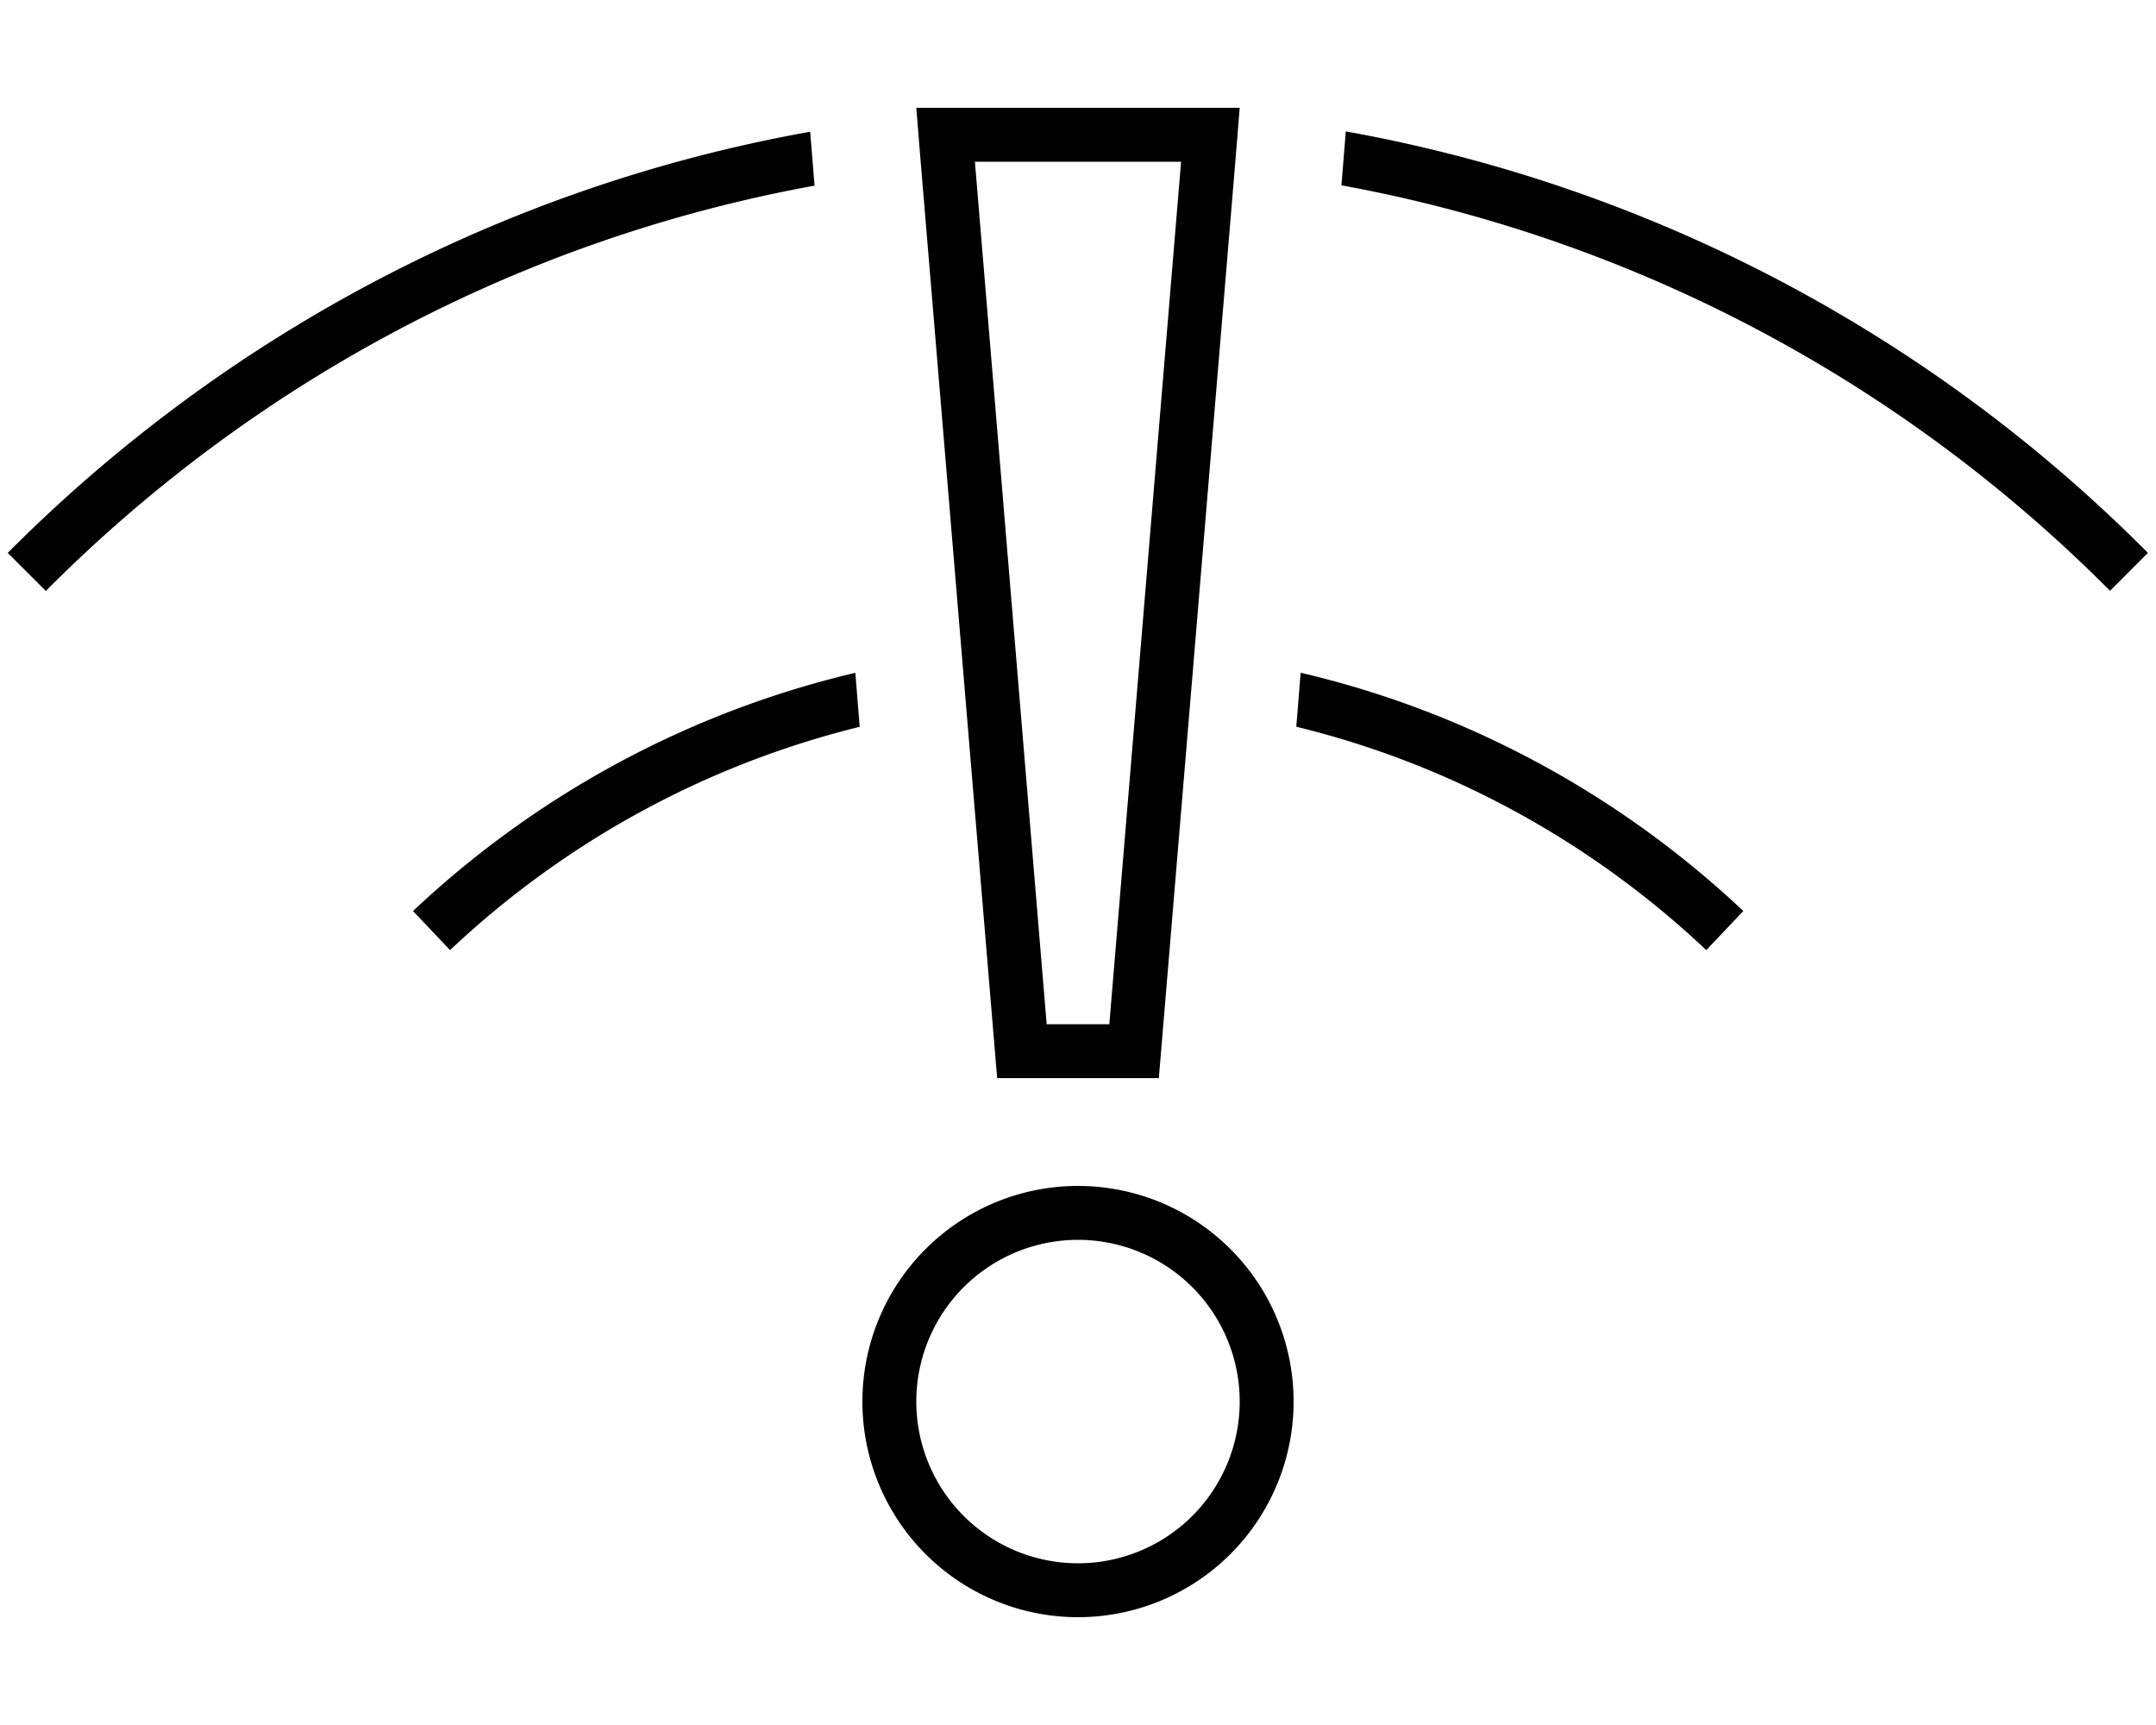 <svg xmlns="http://www.w3.org/2000/svg" viewBox="0 0 640 512" fill="currentColor" class="svgBox" id="wifi-exclamation-b-t"><path d="M329.3 304H310.7L289.4 48h61.2L329.3 304zM296 320h48L366.7 48 368 32H351.9 288.1 272l1.3 16L296 320zm-40 96a64 64 0 1 0 128 0 64 64 0 1 0 -128 0zM386.1 199.6l-1.3 16.1c46.4 11.3 88.1 34.6 121.7 66.3l11-11.6c-36.2-34.1-81.3-59-131.3-70.7zM255.2 215.8l-1.3-16.1c-50.1 11.8-95.1 36.6-131.3 70.7l11 11.6c33.6-31.7 75.3-54.9 121.7-66.3zm371.1-40.4l11.3-11.3C574.3 100.4 491.8 55.6 399.5 39l-1.3 16c88.4 16.2 167.3 59.2 228.1 120.3zM241.8 55.1l-1.3-16C148.2 55.6 65.7 100.4 2.3 164.1l11.3 11.3C74.5 114.2 153.4 71.2 241.8 55.1zM272 416a48 48 0 1 1 96 0 48 48 0 1 1 -96 0z"/></svg>